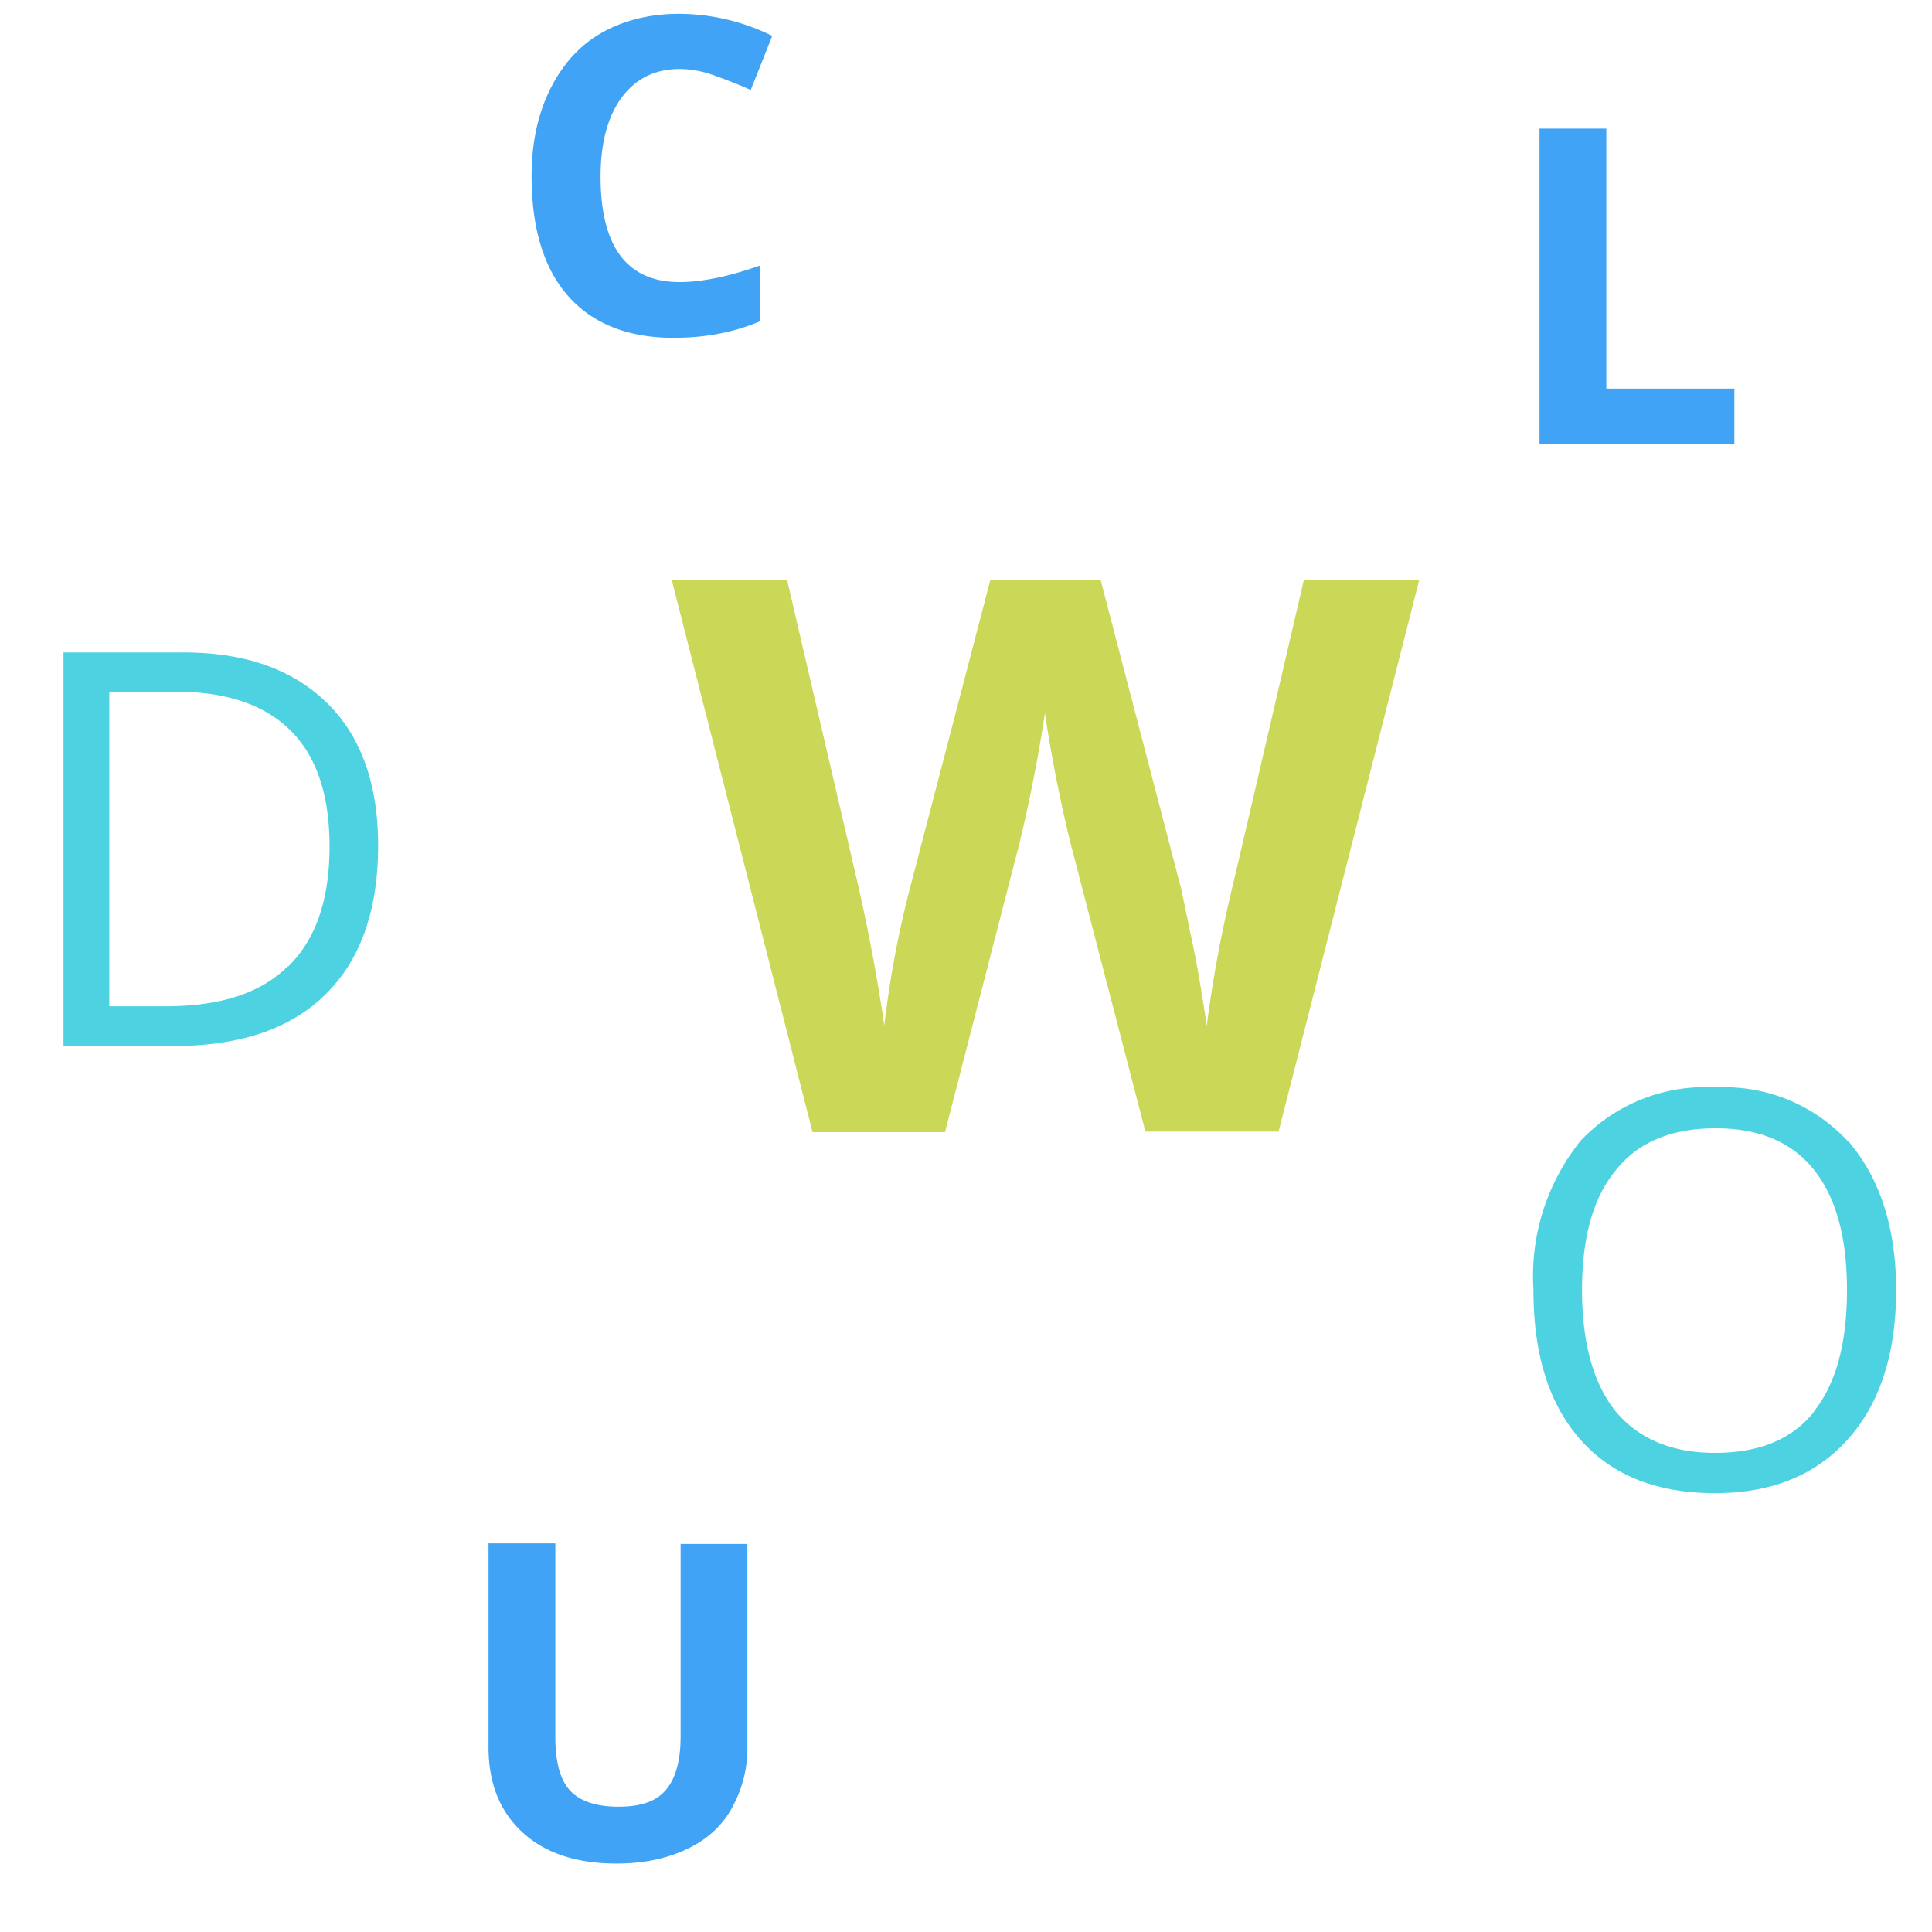 <svg xmlns="http://www.w3.org/2000/svg" data-tags="selected charts" viewBox="0 0 35 35"><path fill="#CBD756" d="M23.16 20.5h-2.41l-1.36-5.24a26.43 26.43 0 01-.46-2.34 27.57 27.57 0 01-.46 2.35l-1.35 5.24h-2.4l-2.55-10h2.09l1.27 5.46a32.63 32.63 0 01.49 2.61 18.2 18.2 0 01.46-2.47l1.46-5.6h2l1.46 5.6.24 1.15c.1.52.17.96.22 1.33a24 24 0 01.49-2.62l1.27-5.46h2.09l-2.55 10z"/><path d="M12.31 1.25c.21 0 .42.04.64.12s.43.16.65.26l.39-.98a3.84 3.84 0 00-1.68-.4c-.54 0-1.02.12-1.42.35s-.71.58-.93 1.03-.33.97-.33 1.56c0 .94.22 1.67.66 2.17s1.08.76 1.91.76c.58 0 1.1-.1 1.57-.3V4.81c-.57.2-1.05.3-1.46.3-.95 0-1.43-.64-1.43-1.91 0-.61.13-1.09.38-1.43s.6-.52 1.05-.52zm.02 30.2c0 .45-.09.77-.27.98s-.46.3-.86.3c-.4 0-.7-.1-.88-.3s-.26-.53-.26-.97v-3.5H8.85v3.69c0 .65.2 1.16.61 1.54s.98.57 1.71.57c.49 0 .91-.09 1.27-.26s.63-.41.81-.73.29-.69.29-1.1v-3.7h-1.21v3.48zM29.1 7.04V2.33h-1.21v5.71h3.53v-1z" fill="#40A3F5"/><path d="M33.48 20.68a3.04 3.04 0 00-2.4-.98 3.1 3.1 0 00-2.44.96 3.91 3.91 0 00-.86 2.7c0 1.18.28 2.08.86 2.73.57.64 1.38.96 2.43.96 1.03 0 1.83-.33 2.41-.98s.87-1.55.87-2.7c0-1.14-.3-2.04-.87-2.7zm-.62 4.9c-.4.5-1 .74-1.79.74-.78 0-1.38-.25-1.8-.75-.4-.5-.61-1.23-.61-2.2 0-.95.2-1.68.62-2.18.4-.5 1-.75 1.8-.75.79 0 1.38.25 1.78.75.4.5.6 1.22.6 2.18 0 .97-.2 1.7-.6 2.2zM3.34 11.82H1.15v7.13h1.98c1.2 0 2.12-.3 2.76-.93.64-.62.96-1.53.96-2.7 0-1.1-.3-1.97-.92-2.58s-1.48-.92-2.6-.92zm1.88 5.68c-.5.5-1.24.73-2.23.73H1.98v-5.7h1.2c.93 0 1.62.24 2.09.71s.7 1.17.7 2.1c0 .96-.25 1.68-.75 2.17z" fill="#4CD2E0"/></svg>
